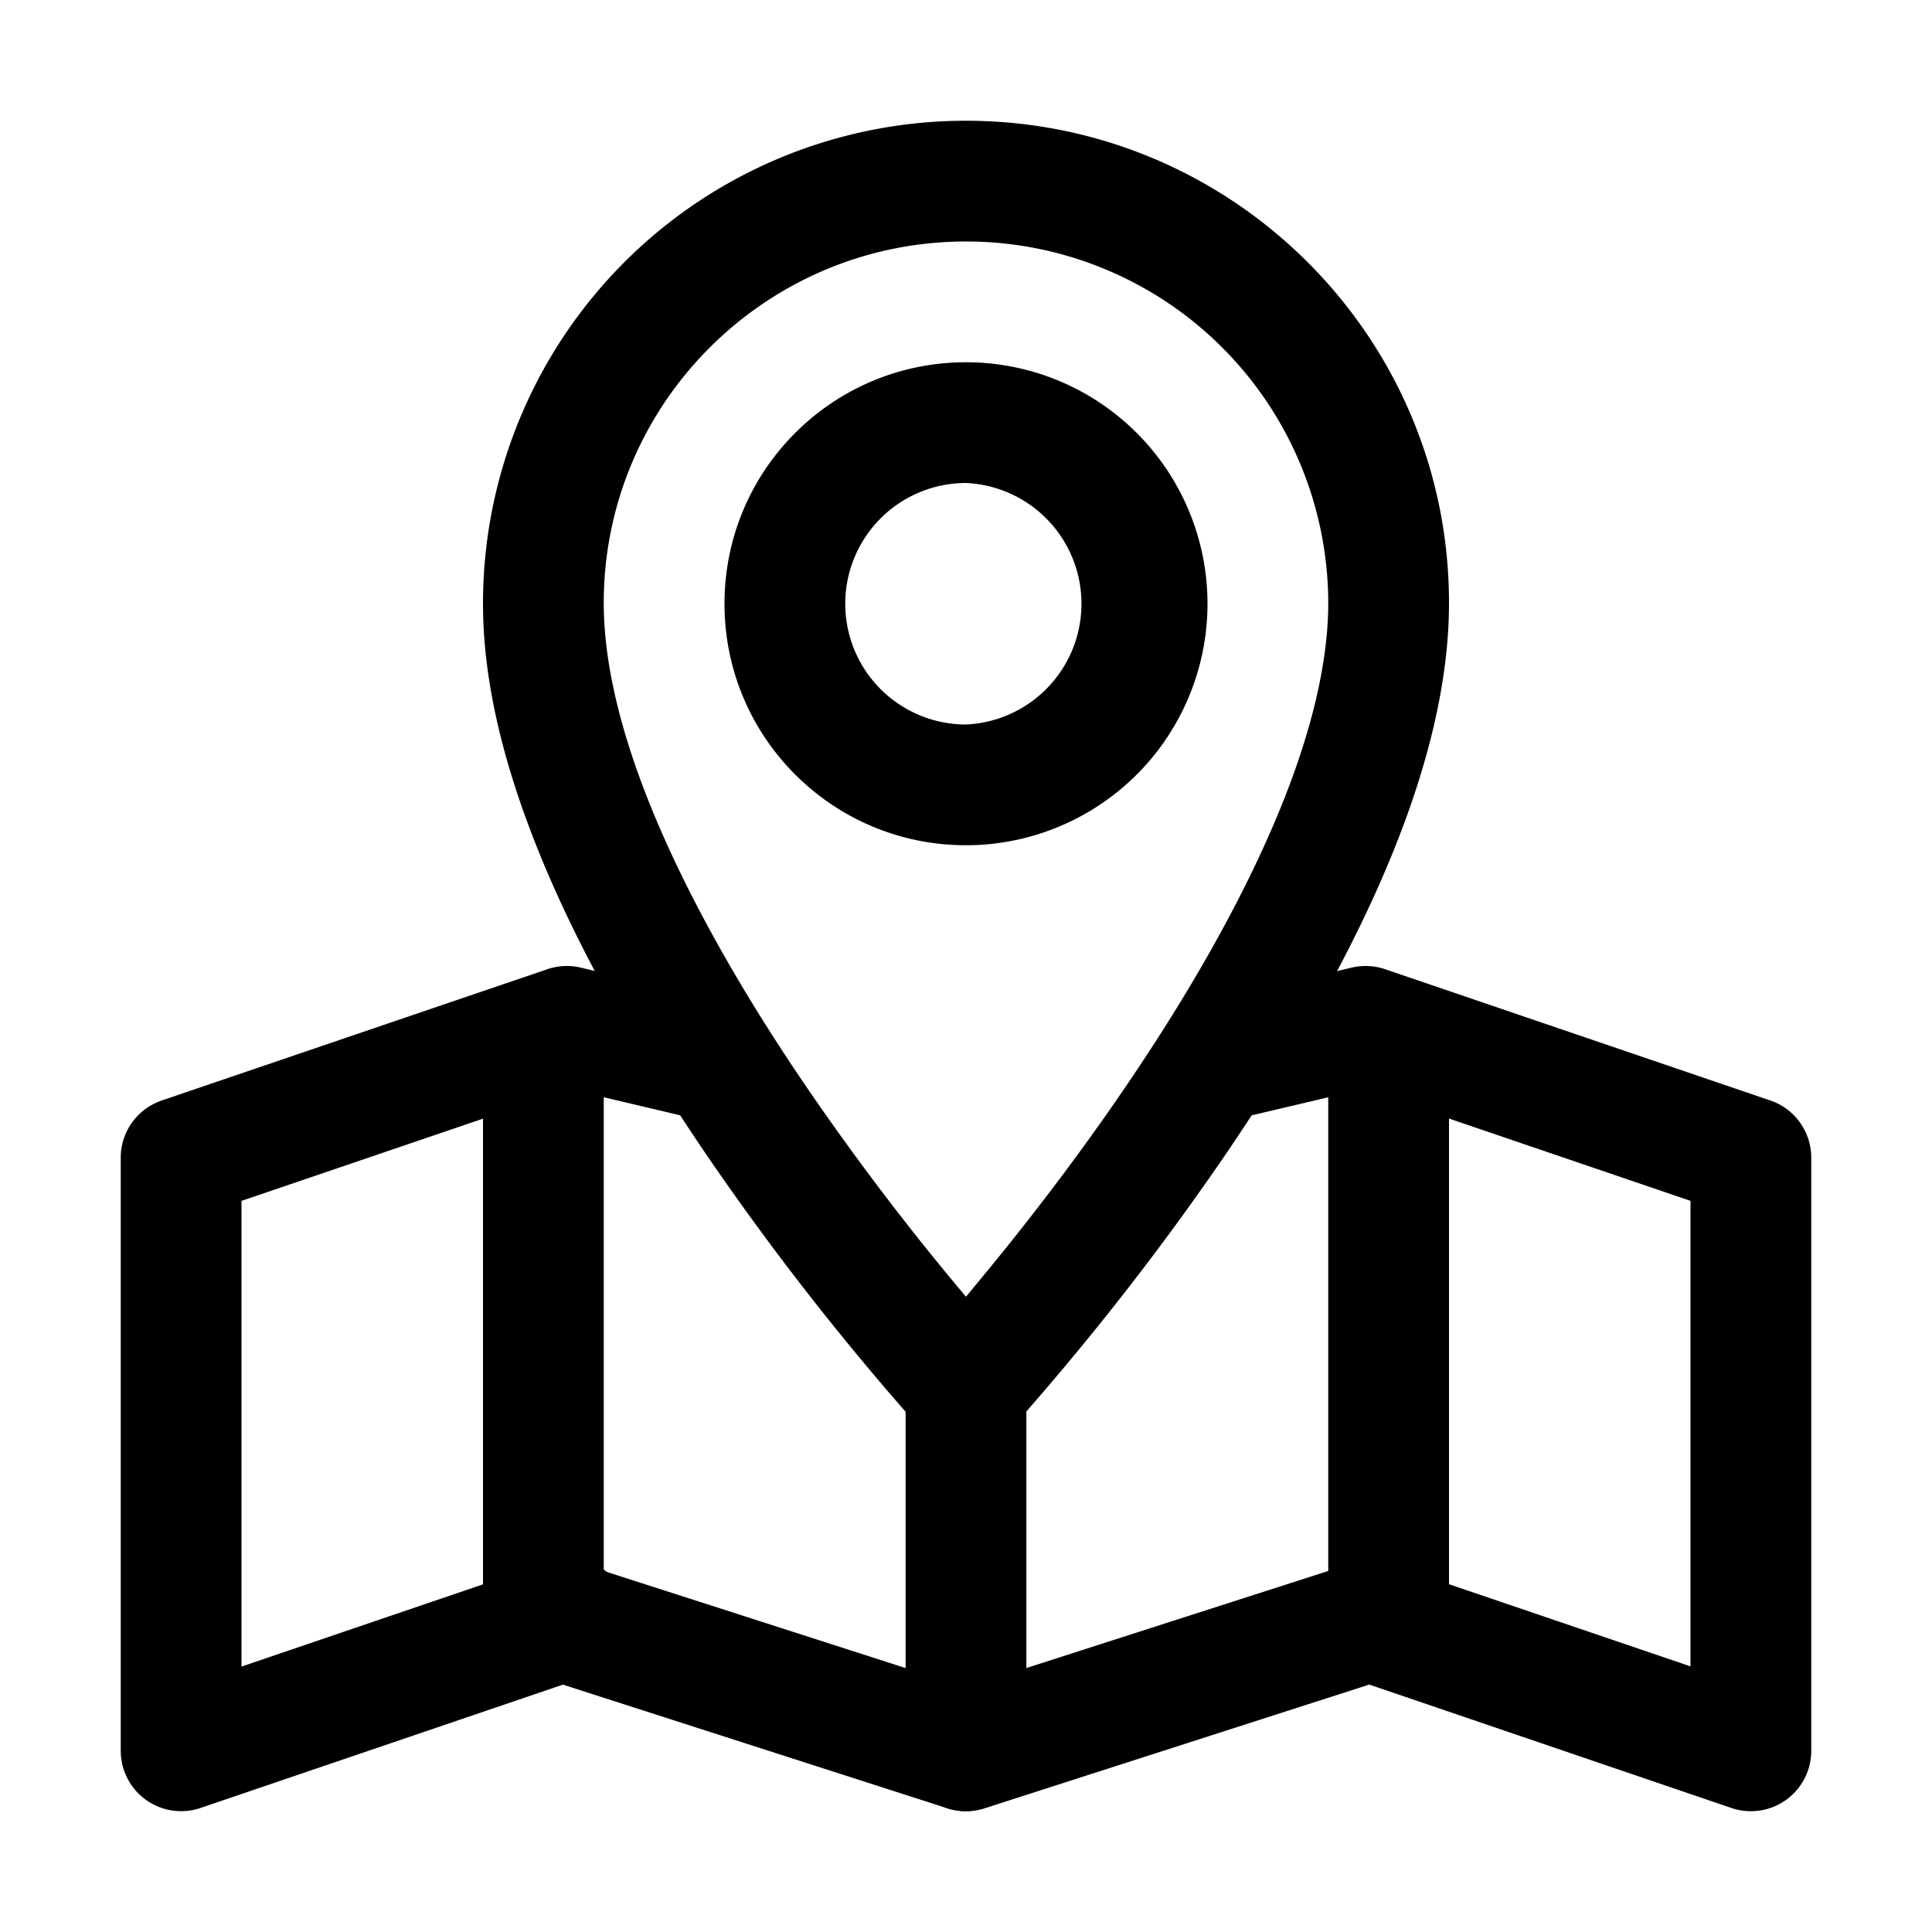 <svg xmlns="http://www.w3.org/2000/svg" width="16" height="16" fill="currentColor" viewBox="0 0 16 16">
  <path fill-rule="evenodd" d="M8 4a.999.999 0 1 0 0 2 1.001 1.001 0 0 0 0-2ZM6 5c0-1.107.896-2 2-2a1.999 1.999 0 1 1 0 4c-1.104 0-2-.893-2-2ZM4.5 8.25a.5.5 0 0 1 .5.5v4.26l3.153 1.014a.5.5 0 0 1-.306.952l-3.5-1.126A.5.5 0 0 1 4 13.374V8.75a.5.5 0 0 1 .5-.5Z" clip-rule="evenodd"/>
  <path fill-rule="evenodd" d="M4.532 8.027a.5.5 0 0 1 .276-.014l1.057.25a.5.5 0 1 1-.23.974l-.917-.217L2 9.945v3.857l2.532-.862a.5.5 0 1 1 .322.946L1.66 14.973A.5.5 0 0 1 1 14.5V9.587a.5.5 0 0 1 .339-.473l3.193-1.087Zm6.664-.014a.5.5 0 0 1 .276.014l3.19 1.087a.5.5 0 0 1 .338.473V14.5a.5.5 0 0 1-.661.473l-3.19-1.087a.5.5 0 0 1 .323-.946L14 13.8V9.945l-2.714-.925-.921.217a.5.5 0 0 1-.23-.974l1.061-.25Z" clip-rule="evenodd"/>
  <path fill-rule="evenodd" d="M11.5 8.25a.5.5 0 0 1 .5.5v4.624a.5.5 0 0 1-.347.476l-3.5 1.126A.5.5 0 0 1 7.5 14.5v-3a.5.5 0 0 1 1 0v2.314l2.5-.804V8.75a.5.5 0 0 1 .5-.5Z" clip-rule="evenodd"/>
  <path fill-rule="evenodd" d="M8 2C6.344 2 5 3.341 5 4.993v.001c0 .574.187 1.244.502 1.95.312.7.732 1.403 1.16 2.033A21.702 21.702 0 0 0 8 10.739l.16-.194c.322-.39.75-.938 1.176-1.566.428-.63.848-1.333 1.16-2.033.315-.706.504-1.377.504-1.953A2.998 2.998 0 0 0 8 2Zm0 9.5.368.338a.5.5 0 0 1-.736 0L8 11.5ZM4 4.993A3.998 3.998 0 0 1 8 1c2.206 0 4 1.787 4 3.993 0 .775-.248 1.593-.59 2.36-.344.772-.799 1.528-1.246 2.187a22.685 22.685 0 0 1-1.753 2.25l-.031.035-.008.01-.003.002v.001L8 11.5l-.368.338-.004-.003-.008-.01-.031-.034-.116-.13a22.707 22.707 0 0 1-1.639-2.122c-.447-.66-.902-1.416-1.246-2.188-.341-.767-.59-1.584-.588-2.358Z" clip-rule="evenodd"/>
</svg>
